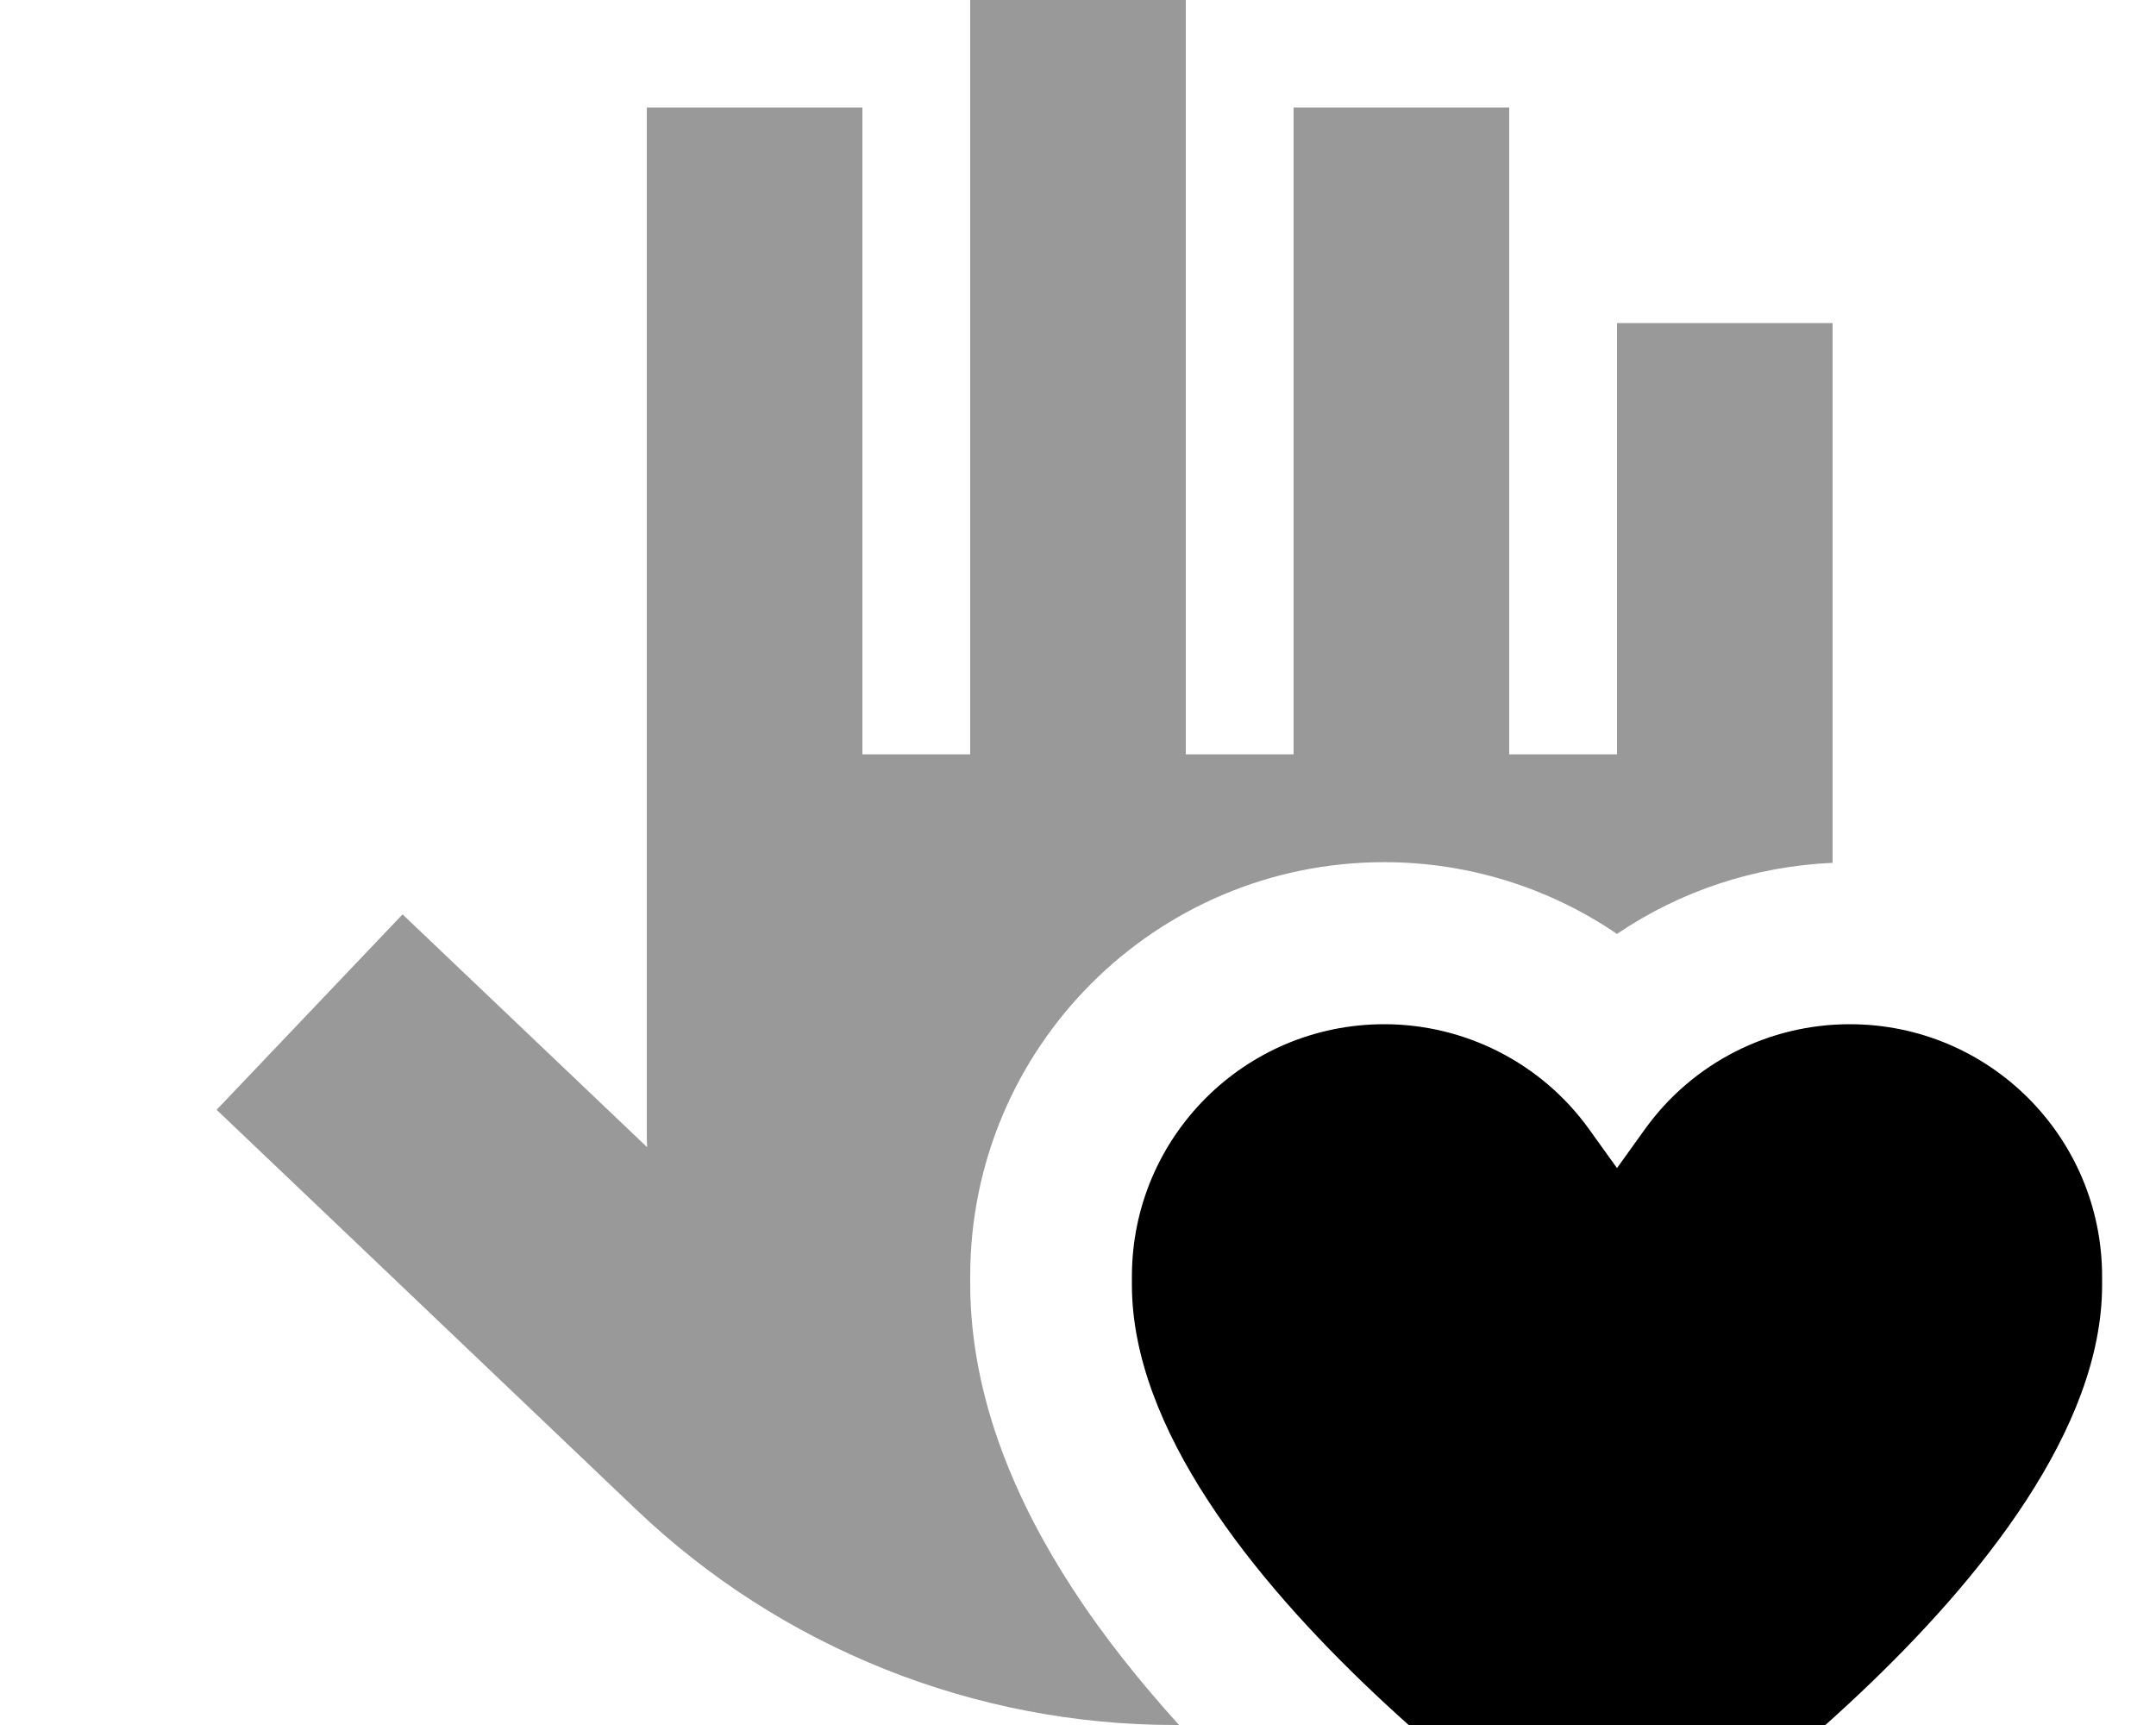 <svg fill="currentColor" xmlns="http://www.w3.org/2000/svg" viewBox="0 0 640 512"><!--! Font Awesome Pro 7.1.0 by @fontawesome - https://fontawesome.com License - https://fontawesome.com/license (Commercial License) Copyright 2025 Fonticons, Inc. --><path opacity=".4" fill="currentColor" d="M64.3 329.4c8.2 7.8 49.7 47.3 124.5 118.6 43.1 41.1 100.4 64 160 64l1.2 0c-11.3-12.5-22.3-26.1-31.7-40.6-16-24.6-30.2-55.7-30.3-90.1l0-2.5c0-67.9 55-122.9 122.9-122.9 25 0 49 7.6 69.1 21.3 18.7-12.7 40.9-20.1 64-21.1l0-160.2-64 0 0 128-32 0 0-192-64 0 0 192-32 0 0-224-64 0 0 224-32 0 0-192-64 0 0 304c0 1.5 0 3.1 .1 4.6-31.5-30-55.7-53-72.6-69.1L64.3 329.4z"/><path fill="currentColor" d="M410.9 304c24 0 46.6 11.5 60.7 31l8.4 11.7 8.4-11.7c14.1-19.5 36.6-31 60.7-31 41.4 0 74.9 33.5 74.9 74.9l0 2.5C624 466.7 480 560 480 560S336 466.7 336 381.3l0-2.4c0-41.4 33.5-74.9 74.9-74.9z"/></svg>